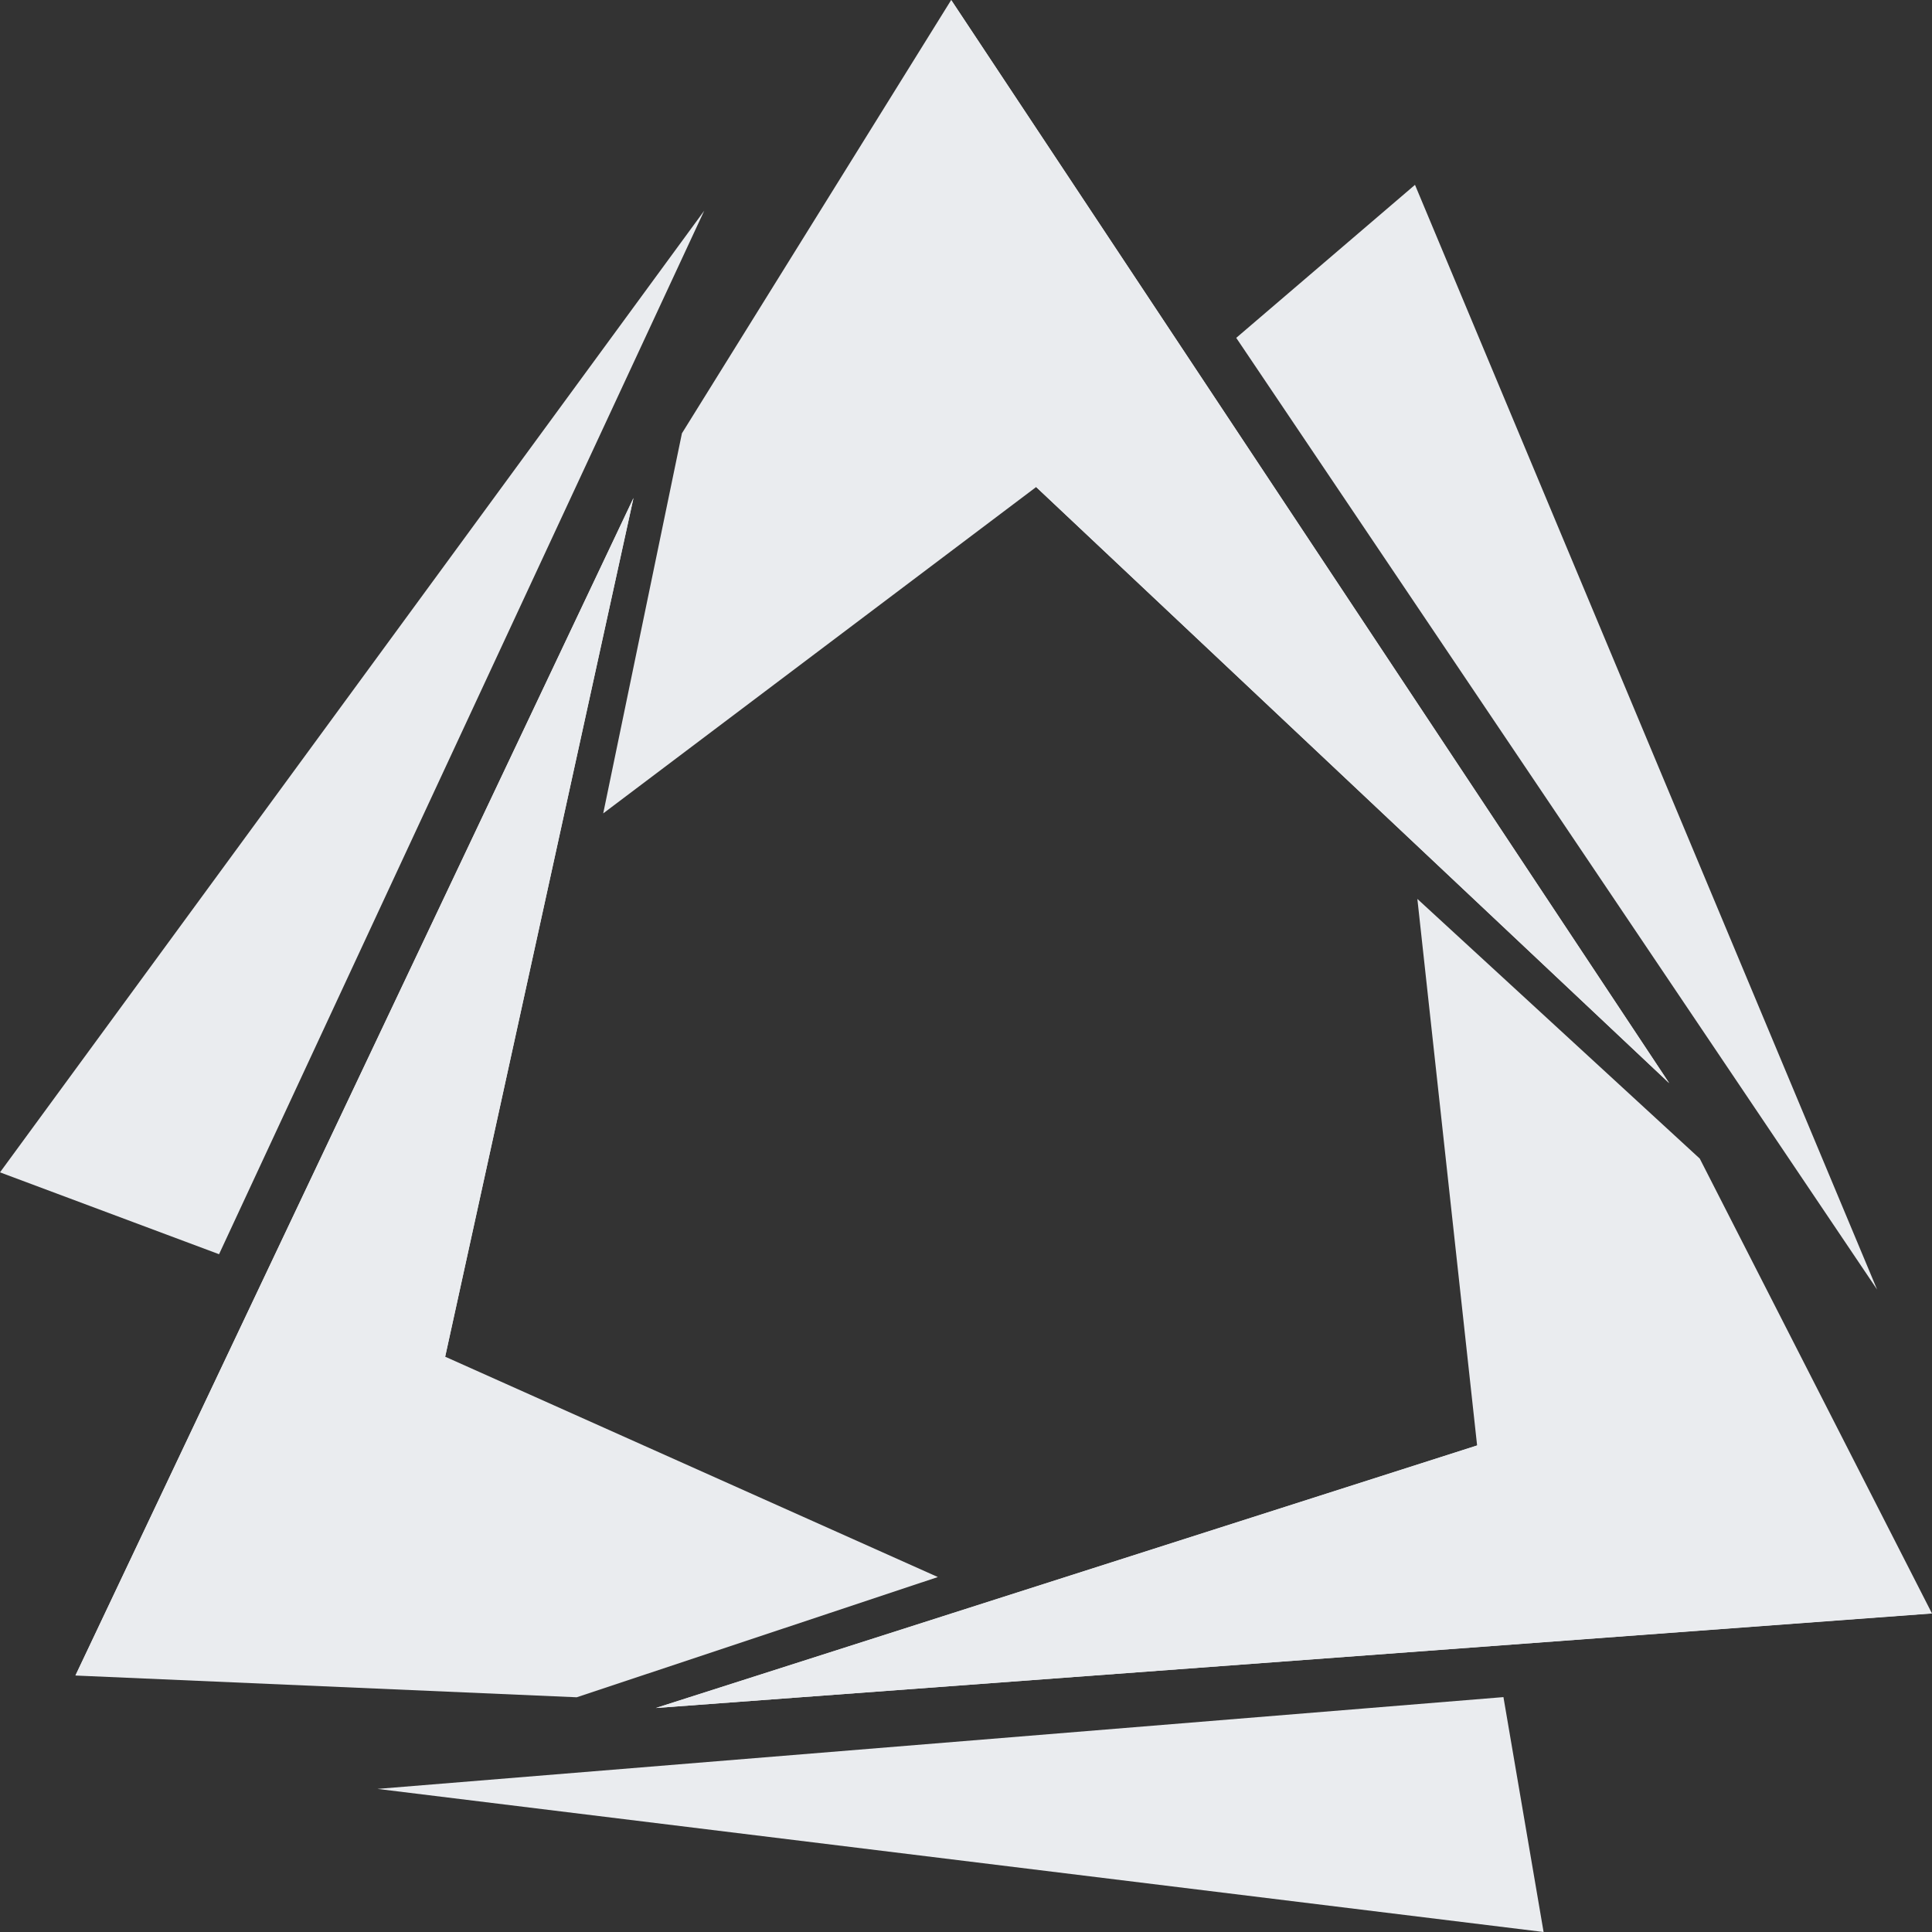 <?xml version="1.0" encoding="UTF-8" standalone="no"?>
<svg
   viewBox="0 0 128 128"
   fill="none"
   data-v-41333dfa=""
   version="1.1"
   id="svg5"
   sodipodi:docname="exchange.svg"
   width="128"
   height="128"
   inkscape:version="1.3.2 (091e20e, 2023-11-25, custom)"
   xmlns:inkscape="http://www.inkscape.org/namespaces/inkscape"
   xmlns:sodipodi="http://sodipodi.sourceforge.net/DTD/sodipodi-0.dtd"
   xmlns="http://www.w3.org/2000/svg"
   xmlns:svg="http://www.w3.org/2000/svg">
  <rect x="0" y="0" width="128" height="128" fill="#333333" stroke="none"/>
  <defs
     id="defs5" />
  <sodipodi:namedview
     id="namedview5"
     pagecolor="#ffffff"
     bordercolor="#000000"
     borderopacity="0.25"
     inkscape:showpageshadow="2"
     inkscape:pageopacity="0.0"
     inkscape:pagecheckerboard="0"
     inkscape:deskcolor="#d1d1d1"
     showgrid="false"
     inkscape:zoom="6.9609375"
     inkscape:cx="63.928171"
     inkscape:cy="64"
     inkscape:window-width="1920"
     inkscape:window-height="1129"
     inkscape:window-x="-8"
     inkscape:window-y="-8"
     inkscape:window-maximized="1"
     inkscape:current-layer="svg5" />
  <path
     fill-rule="evenodd"
     clip-rule="evenodd"
     d="M 63.018,0 45.18,28.708 39.965,53.889 68.648,32.267 110.588,71.76 Z M 124.363,85.436 93.747,12.246 81.904,22.384 Z"
     fill="#eaecef"
     data-v-41333dfa=""
     id="path1"
     style="stroke-width:4.275" />
  <path
     fill-rule="evenodd"
     clip-rule="evenodd"
     d="M 128,106.898 112.614,76.76 93.904,59.556 97.862,95.764 43.446,113.159 Z M 102.267,128 99.607,112.438 25.006,118.519 Z"
     fill="#eaecef"
     data-v-41333dfa=""
     id="path2"
     style="stroke-width:4.275" />
  <path
     fill-rule="evenodd"
     clip-rule="evenodd"
     d="M 62.135,104.483 29.494,89.885 41.971,32.988 4.997,111.008 38.21,112.449 Z M 46.656,13.962 0,77.671 14.513,83.095 Z m 51.216,81.802 -54.416,17.395 84.544,-6.271 z"
     fill="#eaecef"
     data-v-41333dfa=""
     id="path3"
     style="stroke-width:4.275" />
  <path
     fill-rule="evenodd"
     clip-rule="evenodd"
     d="M 29.493,89.885 41.97,32.998 4.997,111.008 Z M 68.648,32.267 110.588,71.76 63.018,0 Z"
     fill="#eaecef"
     data-v-41333dfa=""
     id="path4"
     style="stroke-width:4.275" />
</svg>
